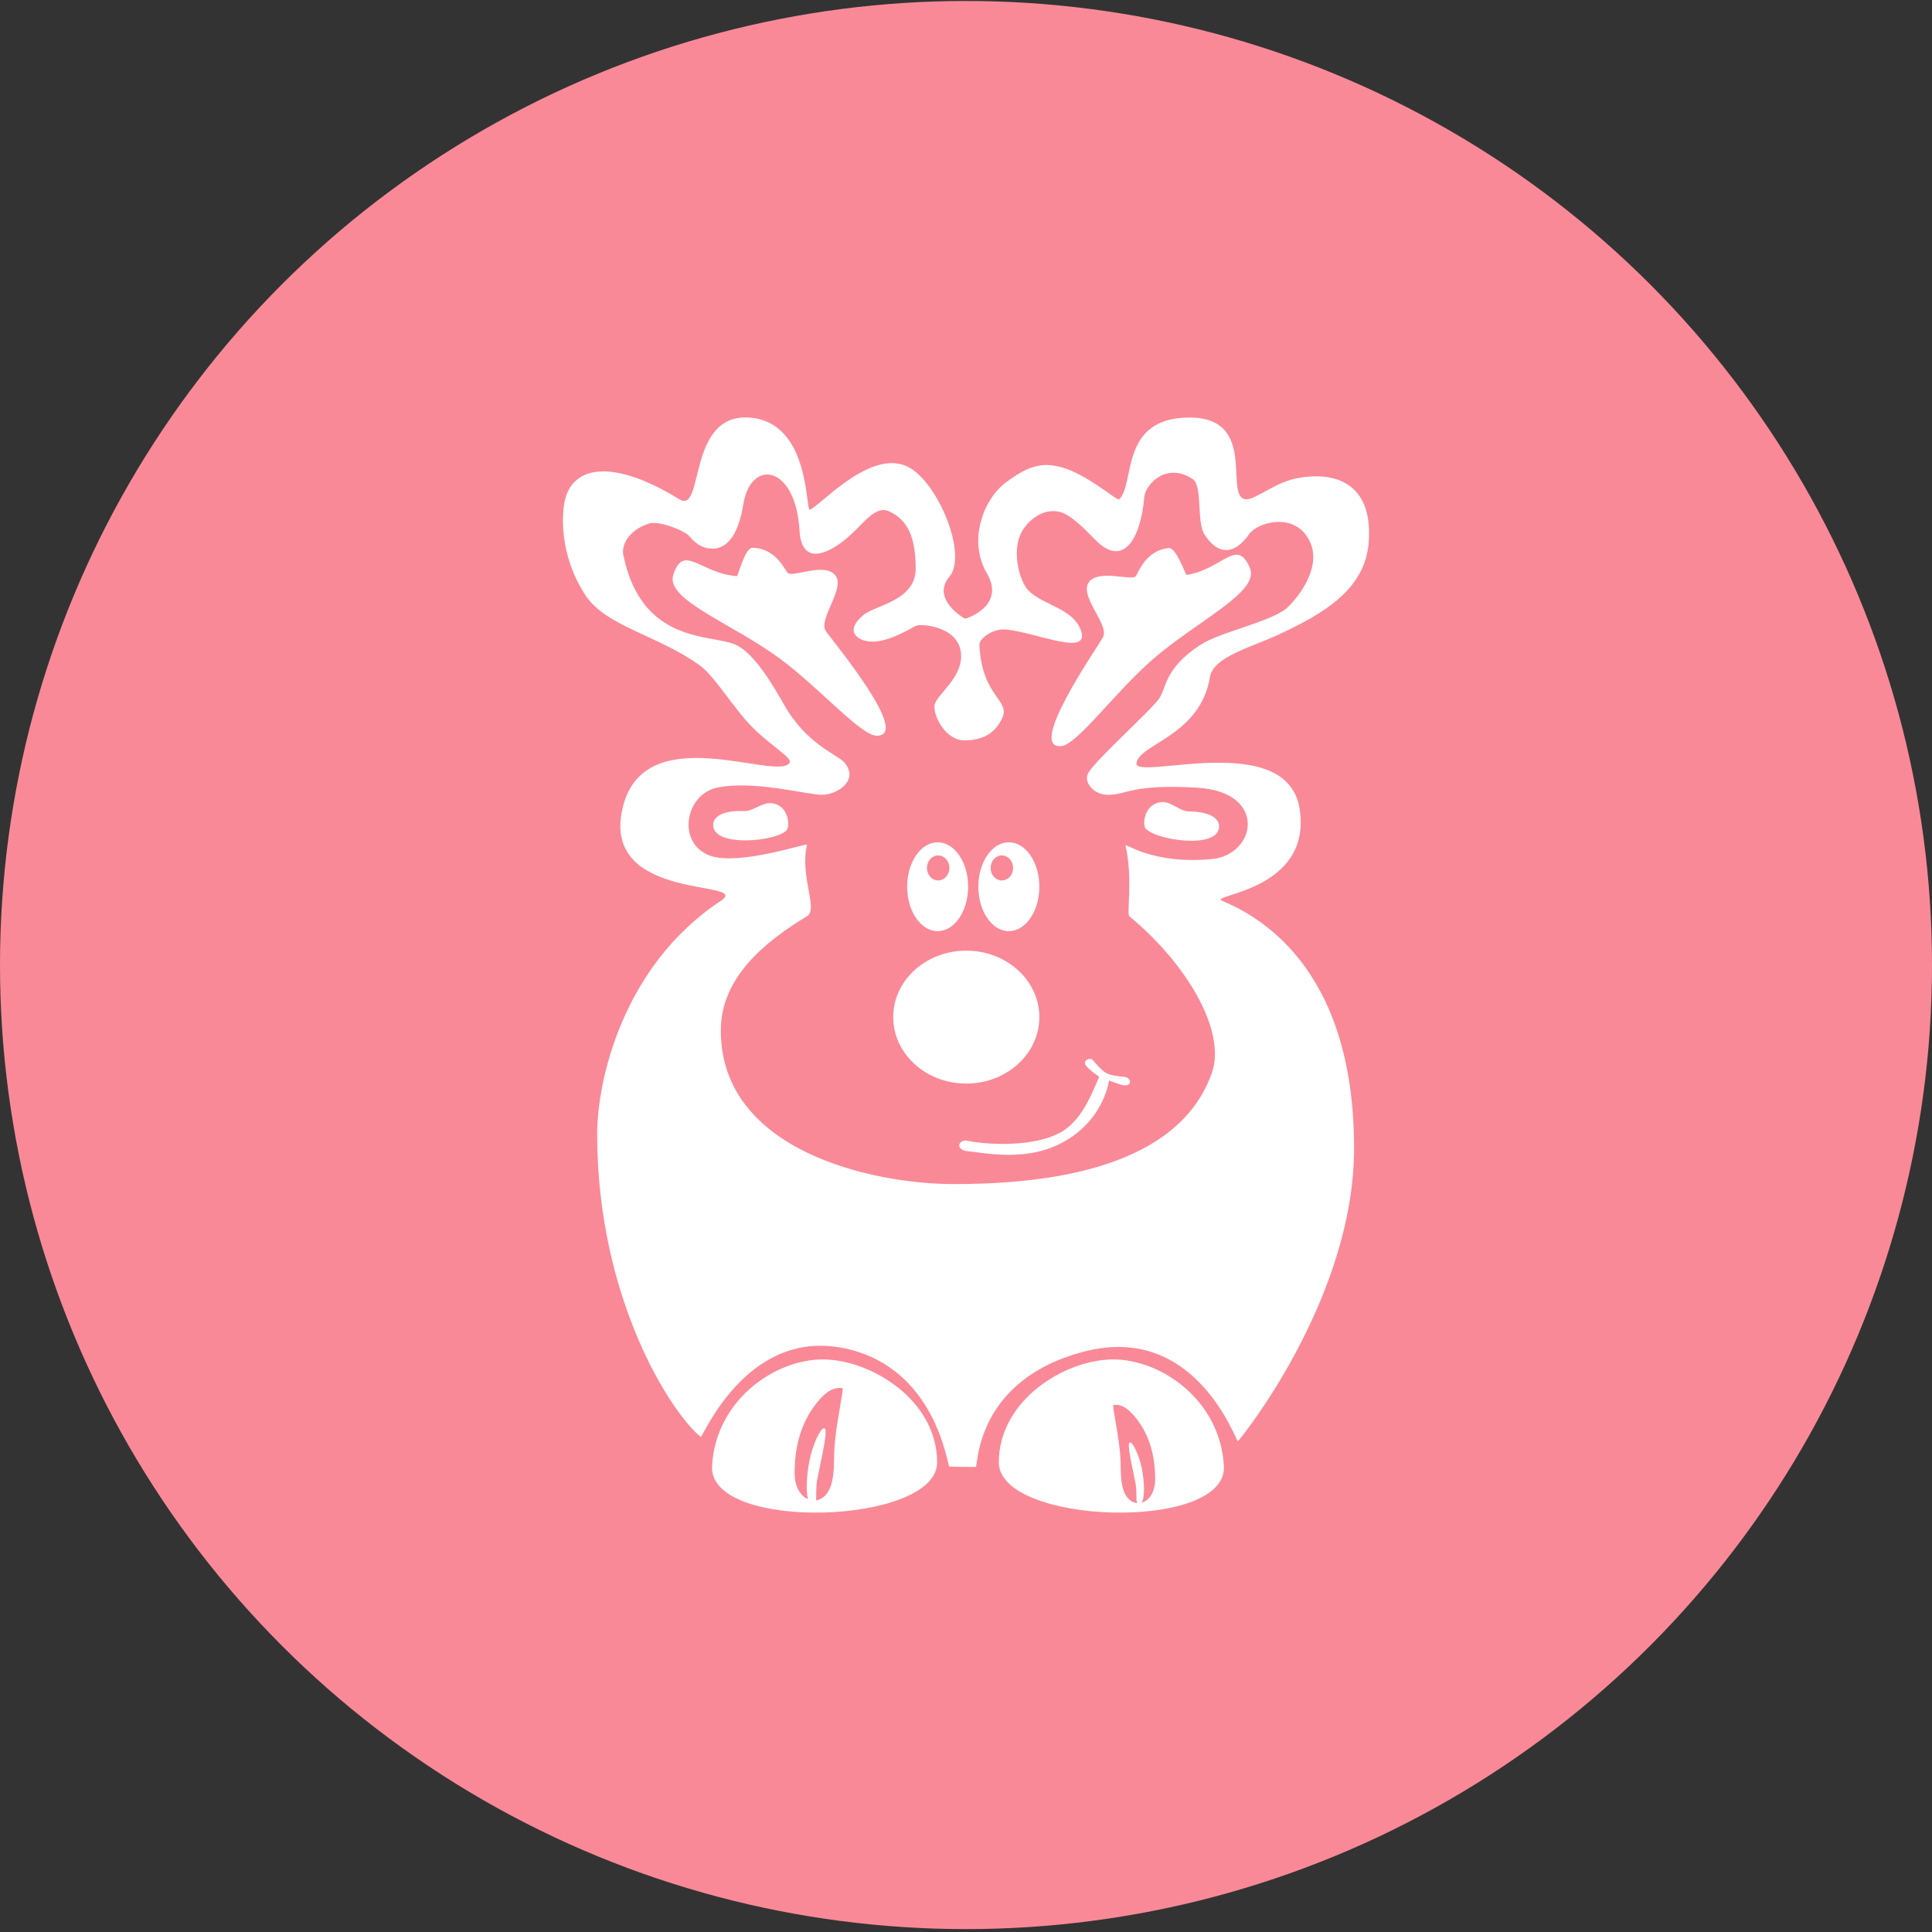 <?xml version="1.0" encoding="UTF-8" standalone="no"?>
<svg width="500px" height="500px" viewBox="0 0 500 500" version="1.1" xmlns="http://www.w3.org/2000/svg" xmlns:xlink="http://www.w3.org/1999/xlink" xmlns:sketch="http://www.bohemiancoding.com/sketch/ns">
    <rect x="0" y="0" width="500" height="500" fill="#333333" stroke="none"/>
    <!-- Generator: Sketch 3.3 (11970) - http://www.bohemiancoding.com/sketch -->
    <title>Reindeer</title>
    <desc>Created with Sketch.</desc>
    <defs></defs>
    <g id="Page-1" stroke="none" stroke-width="1" fill="none" fill-rule="evenodd" sketch:type="MSPage">
        <g id="Row-3" sketch:type="MSLayerGroup" transform="translate(0, 0.25)">
            <g id="Reindeer" sketch:type="MSShapeGroup">
                <ellipse fill="#FA8997" cx="250" cy="249.501" rx="250" ry="249.501"></ellipse>
                <path d="M295.451,388.645 C297.31,388.143 298.956,386.034 298.956,382.504 C298.956,377.289 297.832,371.541 293.96,366.707 C292.548,364.944 290.58,362.937 288.132,363.381 C287.812,363.44 289.205,369.54 289.797,375.021 C290.259,379.294 289.768,381.856 290.63,384.998 C291.288,387.395 292.762,388.612 294.29,388.748 C293.909,387.964 294.289,385.825 293.885,383.721 C292.979,378.994 291.484,373.04 292.465,373.04 C293.181,373.04 294.823,376.322 295.524,379.907 C296.184,383.283 296.342,387.35 295.451,388.645 L295.451,388.645 Z M209.109,387.749 C207.217,386.933 205.647,384.599 205.647,380.91 C205.647,374.939 206.934,368.358 211.367,362.823 C212.984,360.805 215.238,358.507 218.041,359.016 C218.407,359.082 216.812,366.067 216.134,372.343 C215.606,377.236 216.168,380.169 215.181,383.766 C214.457,386.403 212.871,387.792 211.197,388.036 C211.312,386.758 211.113,384.694 211.504,382.657 C212.634,376.763 214.497,369.34 213.274,369.34 C212.382,369.34 210.335,373.432 209.461,377.901 C208.771,381.424 208.521,385.551 209.109,387.749 L209.109,387.749 Z M161.039,209.248 C155.757,233.435 194.969,227.302 186.548,232.875 C161.15,249.684 154.547,279.373 154.547,293.238 C154.547,335.757 173.609,365.362 181.348,371.616 C181.815,371.993 192.898,344.076 217.58,348.505 C242.263,352.933 245.189,379.283 245.688,379.304 C247.208,379.368 251.026,379.399 252.52,379.399 C253.161,379.399 252.252,356.63 281.022,349.429 C309.792,342.228 319.928,373.1 320.373,372.731 C321.074,372.15 350.435,335.757 350.435,296.935 C350.435,249.173 324.728,236.458 316.278,232.875 C312.539,231.29 339.539,230.412 336.37,209.248 C333.202,188.085 293.066,202.194 294.122,197.155 C295.178,192.116 310.593,190.122 313.134,174.984 C314.027,169.663 323.894,167.265 331.089,163.898 C342.635,158.496 353.318,152.272 354.224,140.054 C355.396,124.261 344.892,121.615 335.314,123.587 C330.113,124.657 324.87,128.97 322.64,128.97 C316.302,128.97 326.048,107.811 307.853,107.811 C289.657,107.811 293.858,124.882 289.657,128.97 C289.175,129.439 283.3,124.143 277.222,121.571 C270.372,118.673 266.215,120.219 260.323,124.595 C254.431,128.97 250.478,139.799 255.4,148.118 C260.323,156.437 250.303,159.821 249.761,159.867 C249.604,159.88 240.839,154.745 245.688,149.042 C250.537,143.339 242.719,124.42 234.974,120.563 C225.338,115.766 212.432,130.509 209.624,131.649 C208.367,132.16 209.85,108.788 193.781,107.811 C177.712,106.834 182.31,132.97 175.826,128.97 C158.926,118.548 148.464,120.172 146.252,128.97 C145.37,132.475 144.59,143.221 151.533,153.82 C156.814,161.882 170.305,164.132 181.107,171.96 C185.063,174.828 189.629,182.844 194.837,188.085 C199.534,192.811 205.15,195.872 204.343,197.155 C201.175,202.194 166.32,185.061 161.039,209.248 Z M242.531,378.224 C242.531,362.041 225.32,351.57 212.925,351.57 C200.531,351.57 185.23,362.041 184.275,379.176 C183.32,396.311 242.531,394.407 242.531,378.224 Z M258.49,378.224 C258.49,362.041 275.701,351.57 288.096,351.57 C300.491,351.57 315.792,362.041 316.747,379.176 C317.702,396.311 258.49,394.407 258.49,378.224 Z M246.678,306.186 C267.044,306.186 304.259,303.688 313.594,277.534 C317.553,266.443 306.805,248.857 292.258,236.866 C291.544,236.278 293.228,226.956 291.289,218.625 C291.068,217.679 298,223.553 313.594,222.078 C325.183,220.982 328.165,204.646 309.745,203.593 C292.289,202.595 291.527,205.633 286.44,205.442 C282.956,205.311 280.408,202.15 281.591,199.896 C283.34,196.563 297.776,183.724 300.017,180.487 C301.948,177.696 301.245,172.808 310.685,166.623 C315.754,163.301 328.961,160.698 333.07,157.072 C334.848,155.502 342.688,146.931 338.809,139.528 C334.93,132.126 325.419,134.93 323.292,137.971 C319.413,143.516 315.105,143.459 311.654,137.971 C309.701,134.864 311.199,125.47 308.745,123.798 C301.956,119.171 296.432,125.053 296.138,128.425 C295.168,139.528 290.593,146.668 283.53,139.528 C280.677,136.644 276.946,132.659 273.832,132.126 C269.148,131.323 265.369,135.256 264.134,137.971 C261.793,143.12 264.085,150.429 266.074,152.483 C269.807,156.34 277.473,157.119 279.651,162.662 C282.56,170.064 268.188,163.364 260.255,162.662 C256.956,162.37 253.388,165.004 253.467,166.623 C254.141,180.487 261.765,180.798 259.285,185.795 C257.449,189.496 254.436,191.347 249.587,191.347 C244.738,191.347 241.547,185.111 241.851,182.335 C242.155,179.559 249.765,174.9 248.618,168.214 C247.497,161.682 238.11,161.092 236.98,161.736 C231.081,165.099 226.728,166.547 223.403,165.438 C222.035,164.981 218.586,163.047 223.403,158.96 C226.498,156.334 236.98,155.259 236.98,146.931 C236.98,137.418 234.057,133.97 230.191,132.126 C226.325,130.281 223.386,135.681 218.554,139.528 C213.5,143.552 207.412,145.714 206.916,137.049 C205.946,120.097 194.309,118.246 192.369,130.275 C190.43,142.304 185.12,141.84 183.641,141.693 C180.167,141.346 178.533,138.406 177.822,137.971 C173.896,135.567 169.617,134.761 168.124,135.198 C163.472,136.56 160.645,140.227 161.336,143.516 C166.185,166.623 184.168,163.764 190.43,166.623 C195.421,168.902 200.456,177.825 203.037,182.335 C208.856,192.502 216.789,195.021 218.554,197.123 C222.433,201.745 216.614,205.442 212.735,205.442 C208.856,205.442 195,201.597 185.581,203.593 C177.265,205.355 175.116,217.93 183.641,221.154 C191.109,223.978 208.998,217.77 208.856,218.381 C206.916,226.7 211.88,235.032 208.856,236.866 C198.188,243.336 186.55,252.579 186.55,266.443 C186.55,297.867 226.312,306.186 246.678,306.186 Z M250.072,280.178 C260.517,280.178 268.983,272.478 268.983,262.98 C268.983,253.481 260.517,245.781 250.072,245.781 C239.628,245.781 231.161,253.481 231.161,262.98 C231.161,272.478 239.628,280.178 250.072,280.178 Z M242.662,240.73 C247.019,240.73 250.552,235.581 250.552,229.231 C250.552,222.88 247.019,217.732 242.662,217.732 C238.305,217.732 234.773,222.88 234.773,229.231 C234.773,235.581 238.305,240.73 242.662,240.73 Z M261.087,240.73 C265.444,240.73 268.977,235.581 268.977,229.231 C268.977,222.88 265.444,217.732 261.087,217.732 C256.73,217.732 253.198,222.88 253.198,229.231 C253.198,235.581 256.73,240.73 261.087,240.73 Z M242.794,227.61 C244.4,227.61 245.703,226.162 245.703,224.375 C245.703,222.588 244.4,221.14 242.794,221.14 C241.187,221.14 239.884,222.588 239.884,224.375 C239.884,226.162 241.187,227.61 242.794,227.61 Z M259.279,227.61 C260.886,227.61 262.188,226.162 262.188,224.375 C262.188,222.588 260.886,221.14 259.279,221.14 C257.673,221.14 256.37,222.588 256.37,224.375 C256.37,226.162 257.673,227.61 259.279,227.61 Z M250.575,297.7 C254.151,297.994 264.604,300.406 273.825,296.011 C285.462,290.465 287,279.764 287,279.373 C287,279.366 287,279.441 290,280.439 C293,281.437 293.121,278.722 291,278.449 C288.879,278.176 287.765,278.16 286.432,277.524 C285.256,276.964 283.809,275.255 282.8,274.075 C282.146,273.31 280.096,274.207 281,275.449 C282.057,276.901 284.5,278.367 284.462,278.449 C282.844,281.987 280.109,290.111 273.825,293.164 C265.713,297.106 253.103,295.615 250.552,295.013 C248,294.411 247,297.405 250.575,297.7 Z M201.984,170.307 C212.017,177.751 222.785,190.084 226.854,190.155 C235.958,190.314 216.107,166.422 213.748,163.117 C211.53,160.01 219.282,151.657 215.945,148.363 C213.085,145.54 205.661,148.937 204.024,148.155 C203.268,147.794 201.158,141.635 194.727,141.522 C192.756,141.487 191.014,148.868 190.719,148.848 C181.224,148.185 176.904,140.193 174.236,148.56 C172.184,154.995 189.57,161.097 201.984,170.307 Z M297.752,170.893 C288.406,179.184 278.753,192.408 274.706,192.834 C265.651,193.785 283.344,168.254 285.406,164.756 C287.345,161.467 278.895,153.822 281.932,150.25 C284.535,147.188 292.226,149.925 293.789,149.004 C294.511,148.578 296.076,142.258 302.473,141.585 C304.433,141.379 306.812,148.58 307.103,148.534 C316.505,147.046 320.112,138.708 323.499,146.811 C326.104,153.043 309.316,160.636 297.752,170.893 Z M203.601,214.577 C204.413,213.616 204.278,208.323 199.869,207.628 C197.332,207.229 194.967,209.73 192.646,209.649 C186.288,209.427 184.634,211.483 184.575,213.155 C184.364,219.208 201.113,217.52 203.601,214.577 Z M296.429,214.088 C295.668,213.085 296.08,207.807 300.519,207.344 C303.074,207.077 305.304,209.699 307.627,209.74 C313.987,209.851 315.532,211.991 315.503,213.663 C315.397,219.719 298.759,217.157 296.429,214.088 Z" fill="#FFFFFF"></path>
            </g>
        </g>
    </g>
</svg>